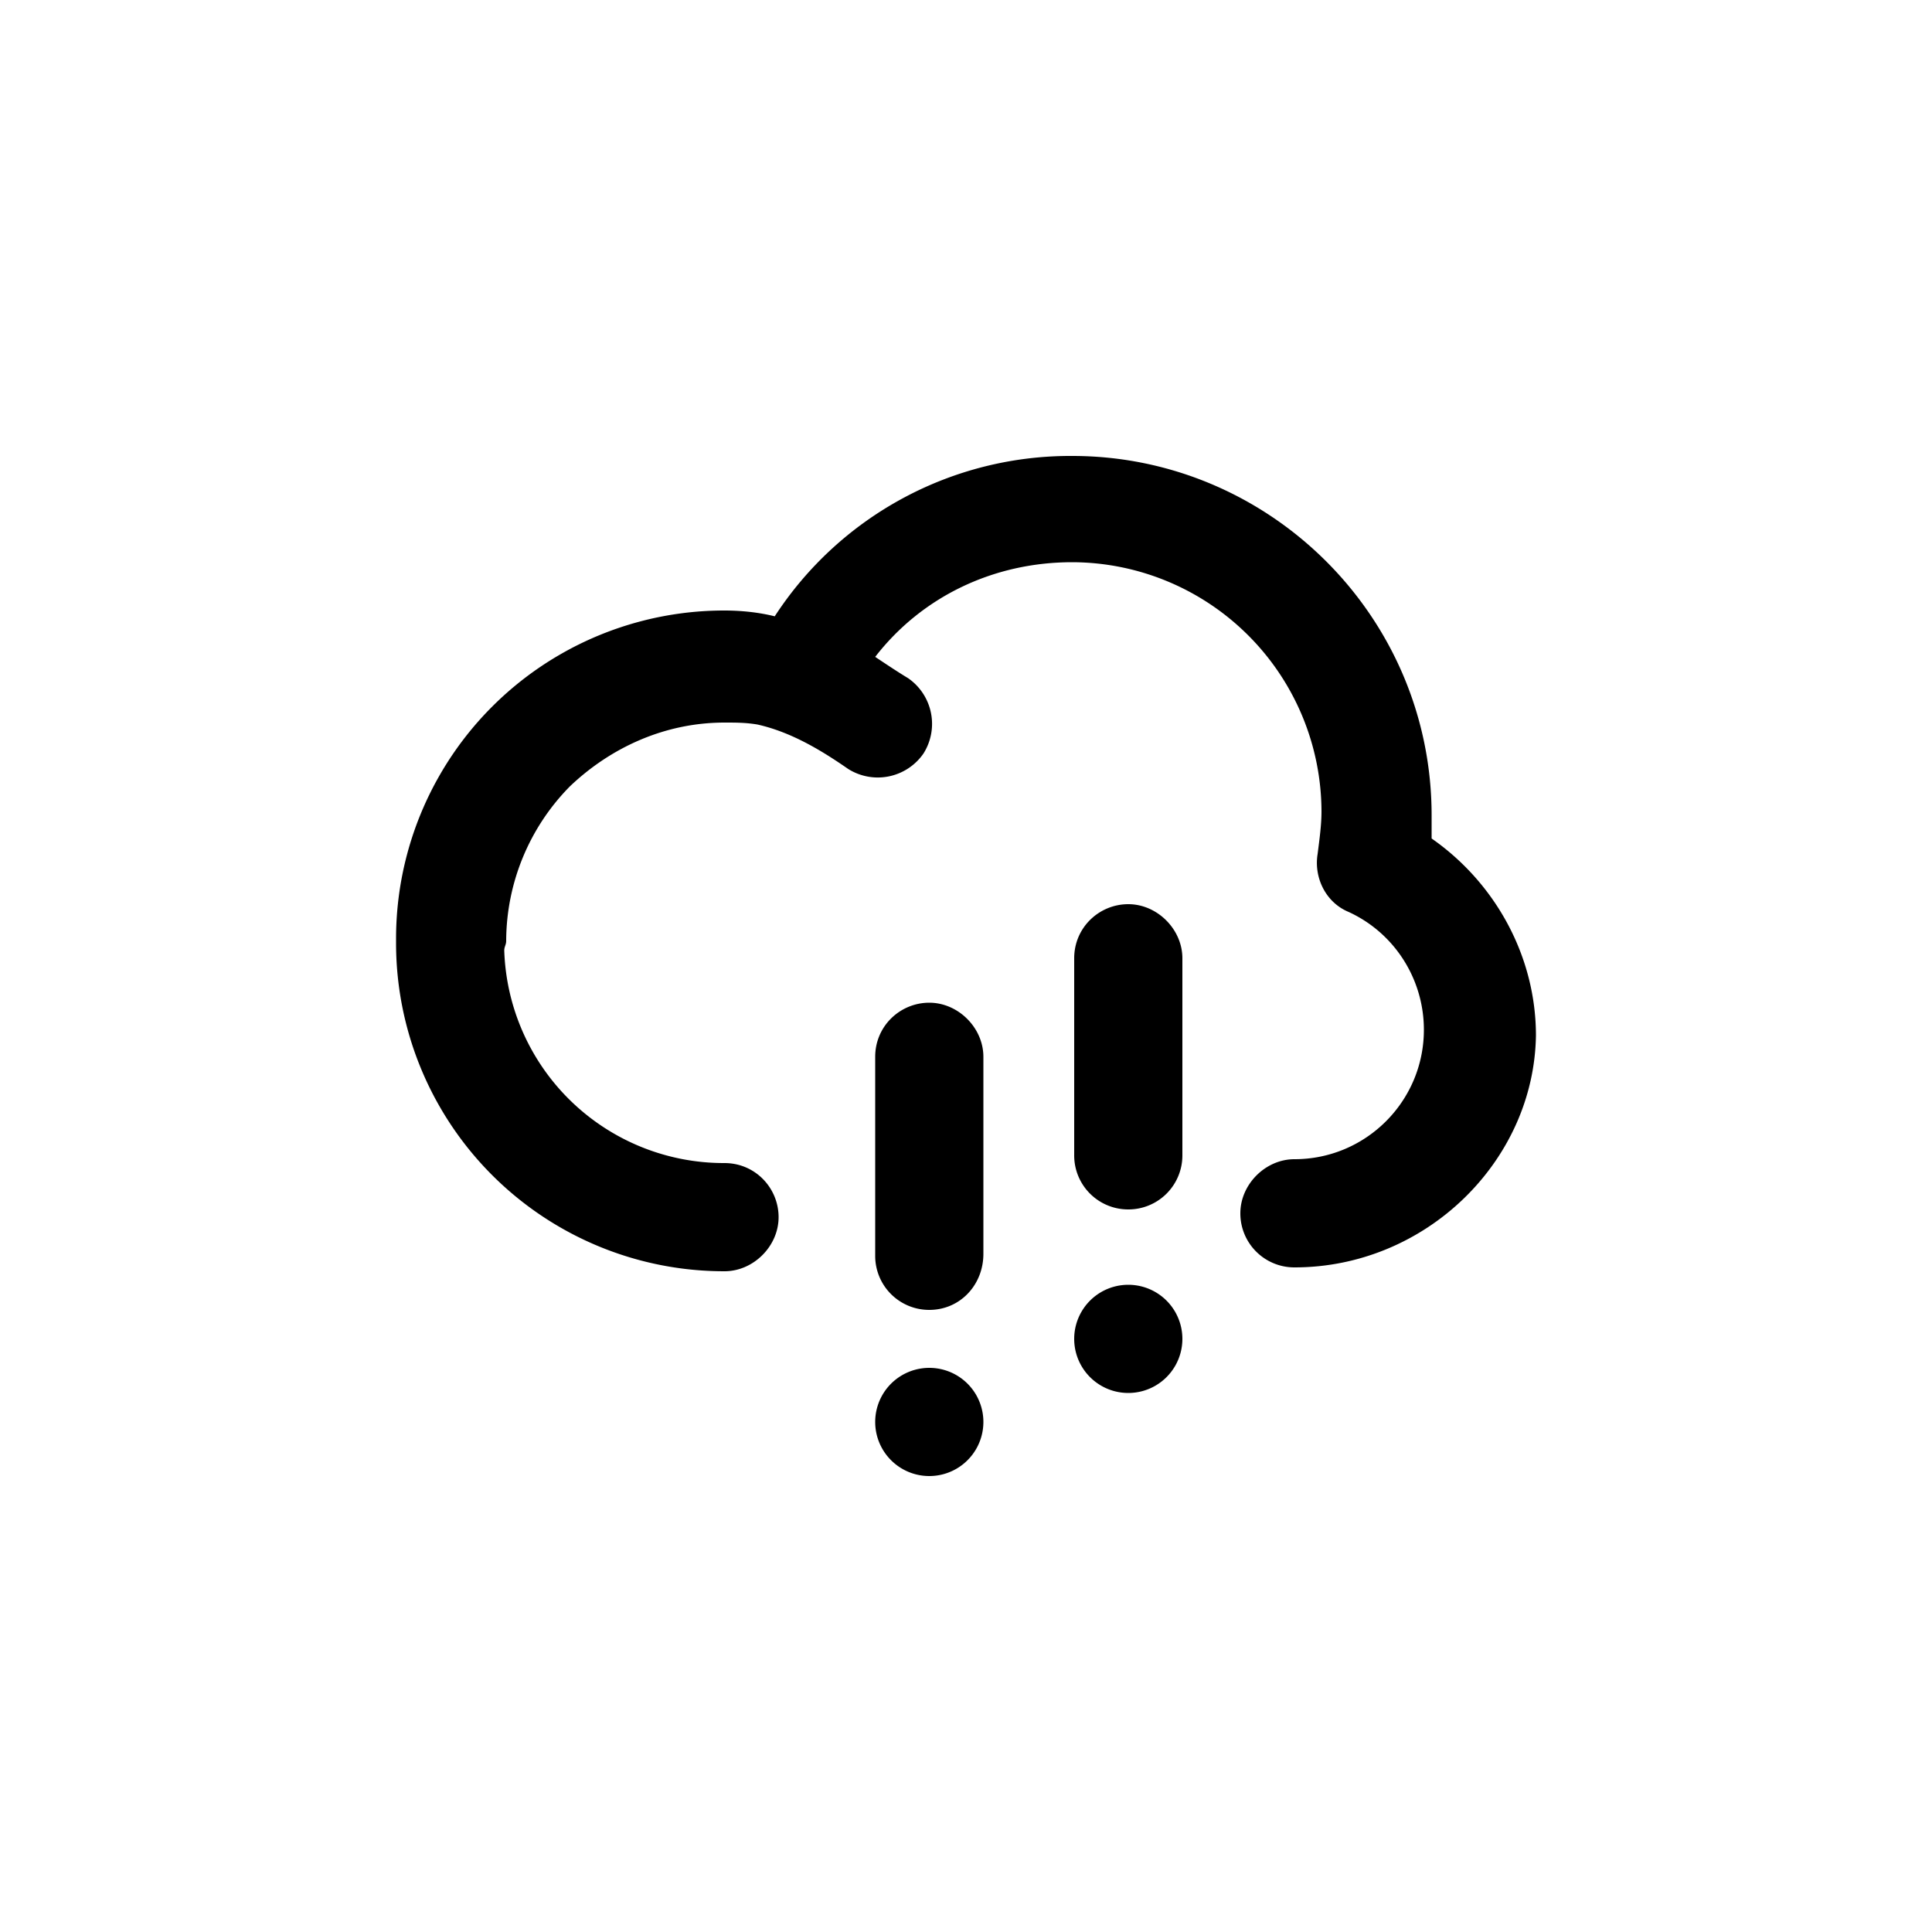 <?xml version="1.0" encoding="UTF-8" standalone="no"?><svg viewBox="0 0 32 32" xmlns="http://www.w3.org/2000/svg" xmlns:xlink="http://www.w3.org/1999/xlink" xml:space="preserve" fill-rule="evenodd" clip-rule="evenodd" stroke-linejoin="round" stroke-miterlimit="2" fill="currentColor"><g transform="translate(-.032 -2.24)"><path d="M23.744 16.128c1.056.736 1.728 1.952 1.728 3.264-.032 2.08-1.824 3.84-4 3.84a.894.894 0 0 1-.896-.896c0-.48.416-.896.896-.896 1.184 0 2.144-.96 2.144-2.144 0-.832-.48-1.6-1.248-1.952-.384-.16-.576-.576-.512-.96.032-.256.064-.48.064-.704a4.14 4.14 0 0 0-4.128-4.128c-1.312 0-2.496.576-3.264 1.568.192.128.384.256.544.352a.92.92 0 0 1 .256 1.248.92.92 0 0 1-1.248.256c-.416-.288-.928-.608-1.504-.736-.192-.032-.352-.032-.544-.032-.992 0-1.888.416-2.56 1.056a3.66 3.66 0 0 0-1.056 2.56c0 .064-.032.096-.032.16a3.64 3.64 0 0 0 3.648 3.52c.512 0 .896.416.896.896s-.416.896-.896.896a5.435 5.435 0 0 1-5.44-5.44v-.064a5.435 5.435 0 0 1 5.44-5.44c.288 0 .576.032.832.096a5.84 5.84 0 0 1 4.928-2.656c3.264 0 5.952 2.656 5.952 5.952zm-7.424 9.664a.896.896 0 1 1-1.792 0 .896.896 0 0 1 1.792 0m3.296-1.376a.896.896 0 1 1-1.792 0 .896.896 0 0 1 1.792 0m-4.192-5.568c.48 0 .896.416.896.896v3.264c0 .512-.384.928-.896.928a.894.894 0 0 1-.896-.896v-3.296c0-.512.416-.896.896-.896m3.296-1.632c.48 0 .896.416.896.896v3.264a.894.894 0 0 1-.896.896.894.894 0 0 1-.896-.896v-3.264c0-.512.416-.896.896-.896"/></g></svg>